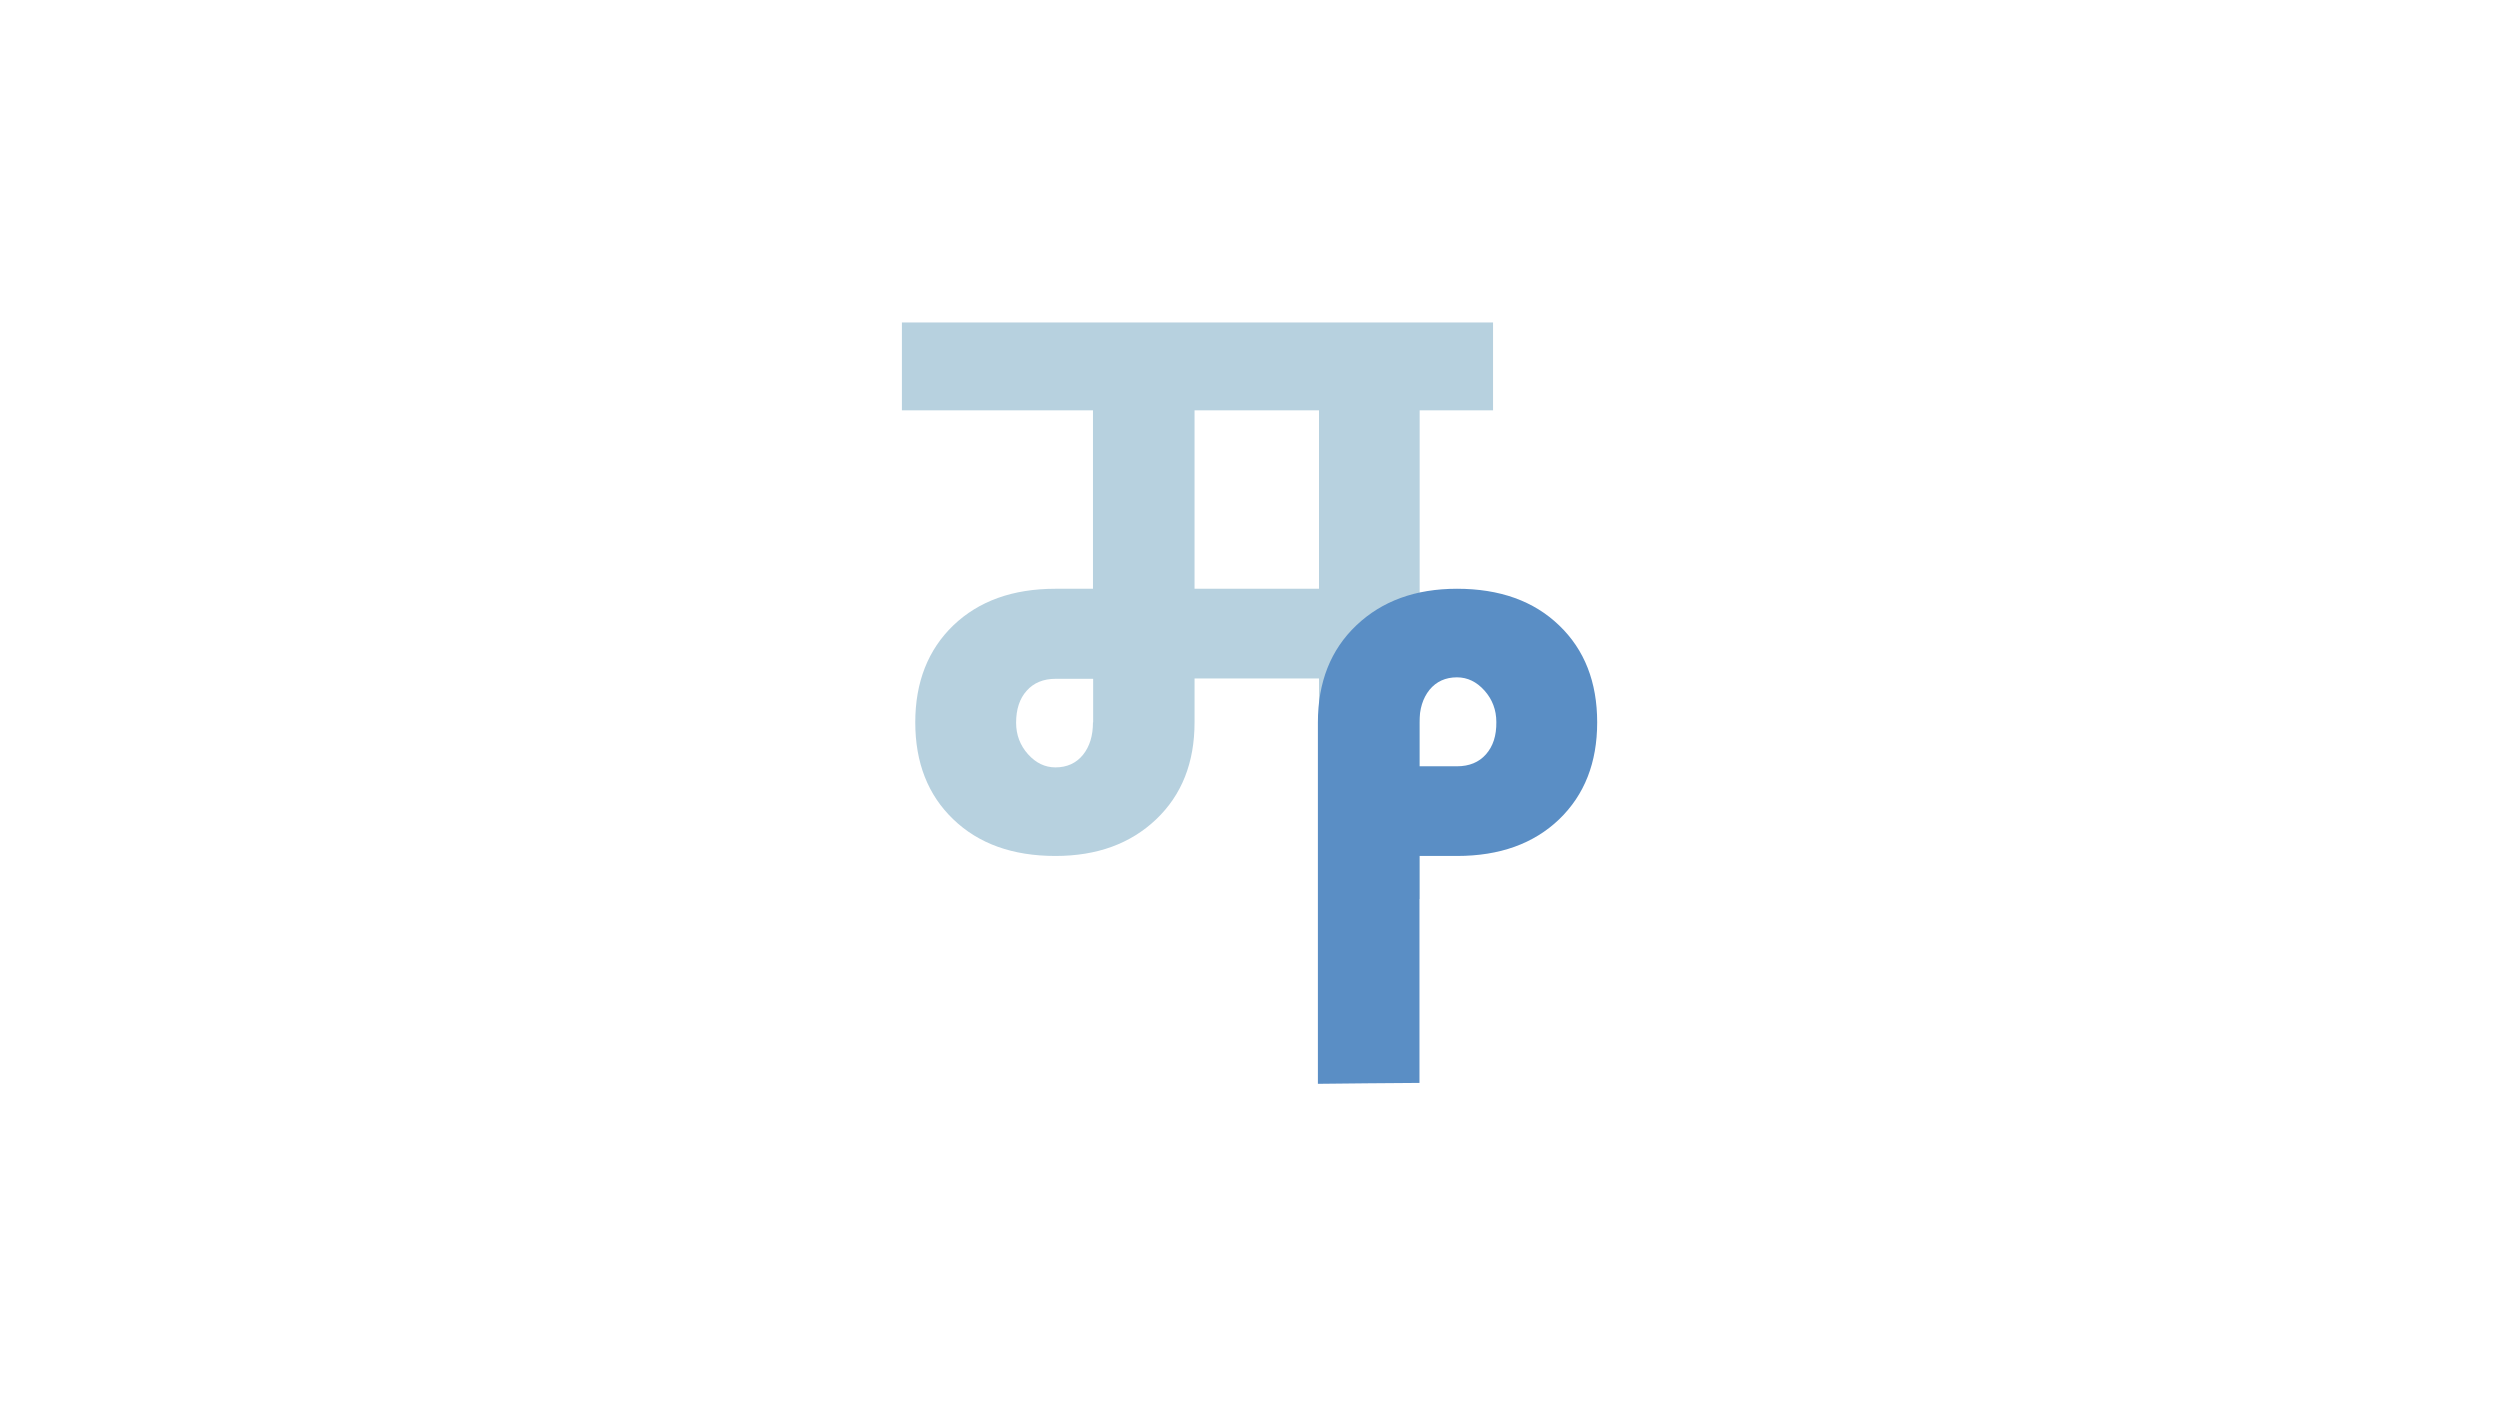 <svg xmlns="http://www.w3.org/2000/svg" viewBox="0 0 1366 768">
	<path d="M815.8 176.2h-323v48h104.4v97.5h-20.5c-23.3 0-41.9 6.7-55.8 20-13.8 13.3-20.8 31-20.8 53s6.9 39.7 20.8 53c13.8 13.3 32.4 20 55.8 20 22.7 0 41-6.7 55-20s21-31 21-53v-24h68v120.5h55v-267h40.1M597.2 394.7c0 7.3-1.8 13.2-5.5 17.8-3.7 4.5-8.7 6.8-15 6.8-5.7 0-10.7-2.4-15-7.2-4.3-4.8-6.5-10.6-6.5-17.2 0-7.3 1.9-13.2 5.8-17.5 3.8-4.3 9.1-6.5 15.8-6.5h20.5v23.8zm55.5-170.5h68v97.5h-68v-97.5z" fill="#b7d1df"/>
	<path d="M872.7 394.7c0-22-6.9-39.7-20.8-53-13.8-13.3-32.4-20-55.8-20-22.7 0-41 6.7-55 20s-21 31-21 53v197.5c18.5-.2 37-.4 55.5-.5v-124h20.5c23.3 0 41.9-6.7 55.8-20 13.9-13.4 20.8-31 20.8-53zm-60.8 17.5c-3.8 4.3-9.1 6.5-15.8 6.5h-20.5v-24c0-7.3 1.8-13.2 5.5-17.8 3.7-4.5 8.7-6.8 15-6.8 5.7 0 10.7 2.4 15 7.2 4.3 4.8 6.5 10.6 6.5 17.2.1 7.5-1.8 13.3-5.7 17.7z" fill="#5a8ec5"/>
</svg>
